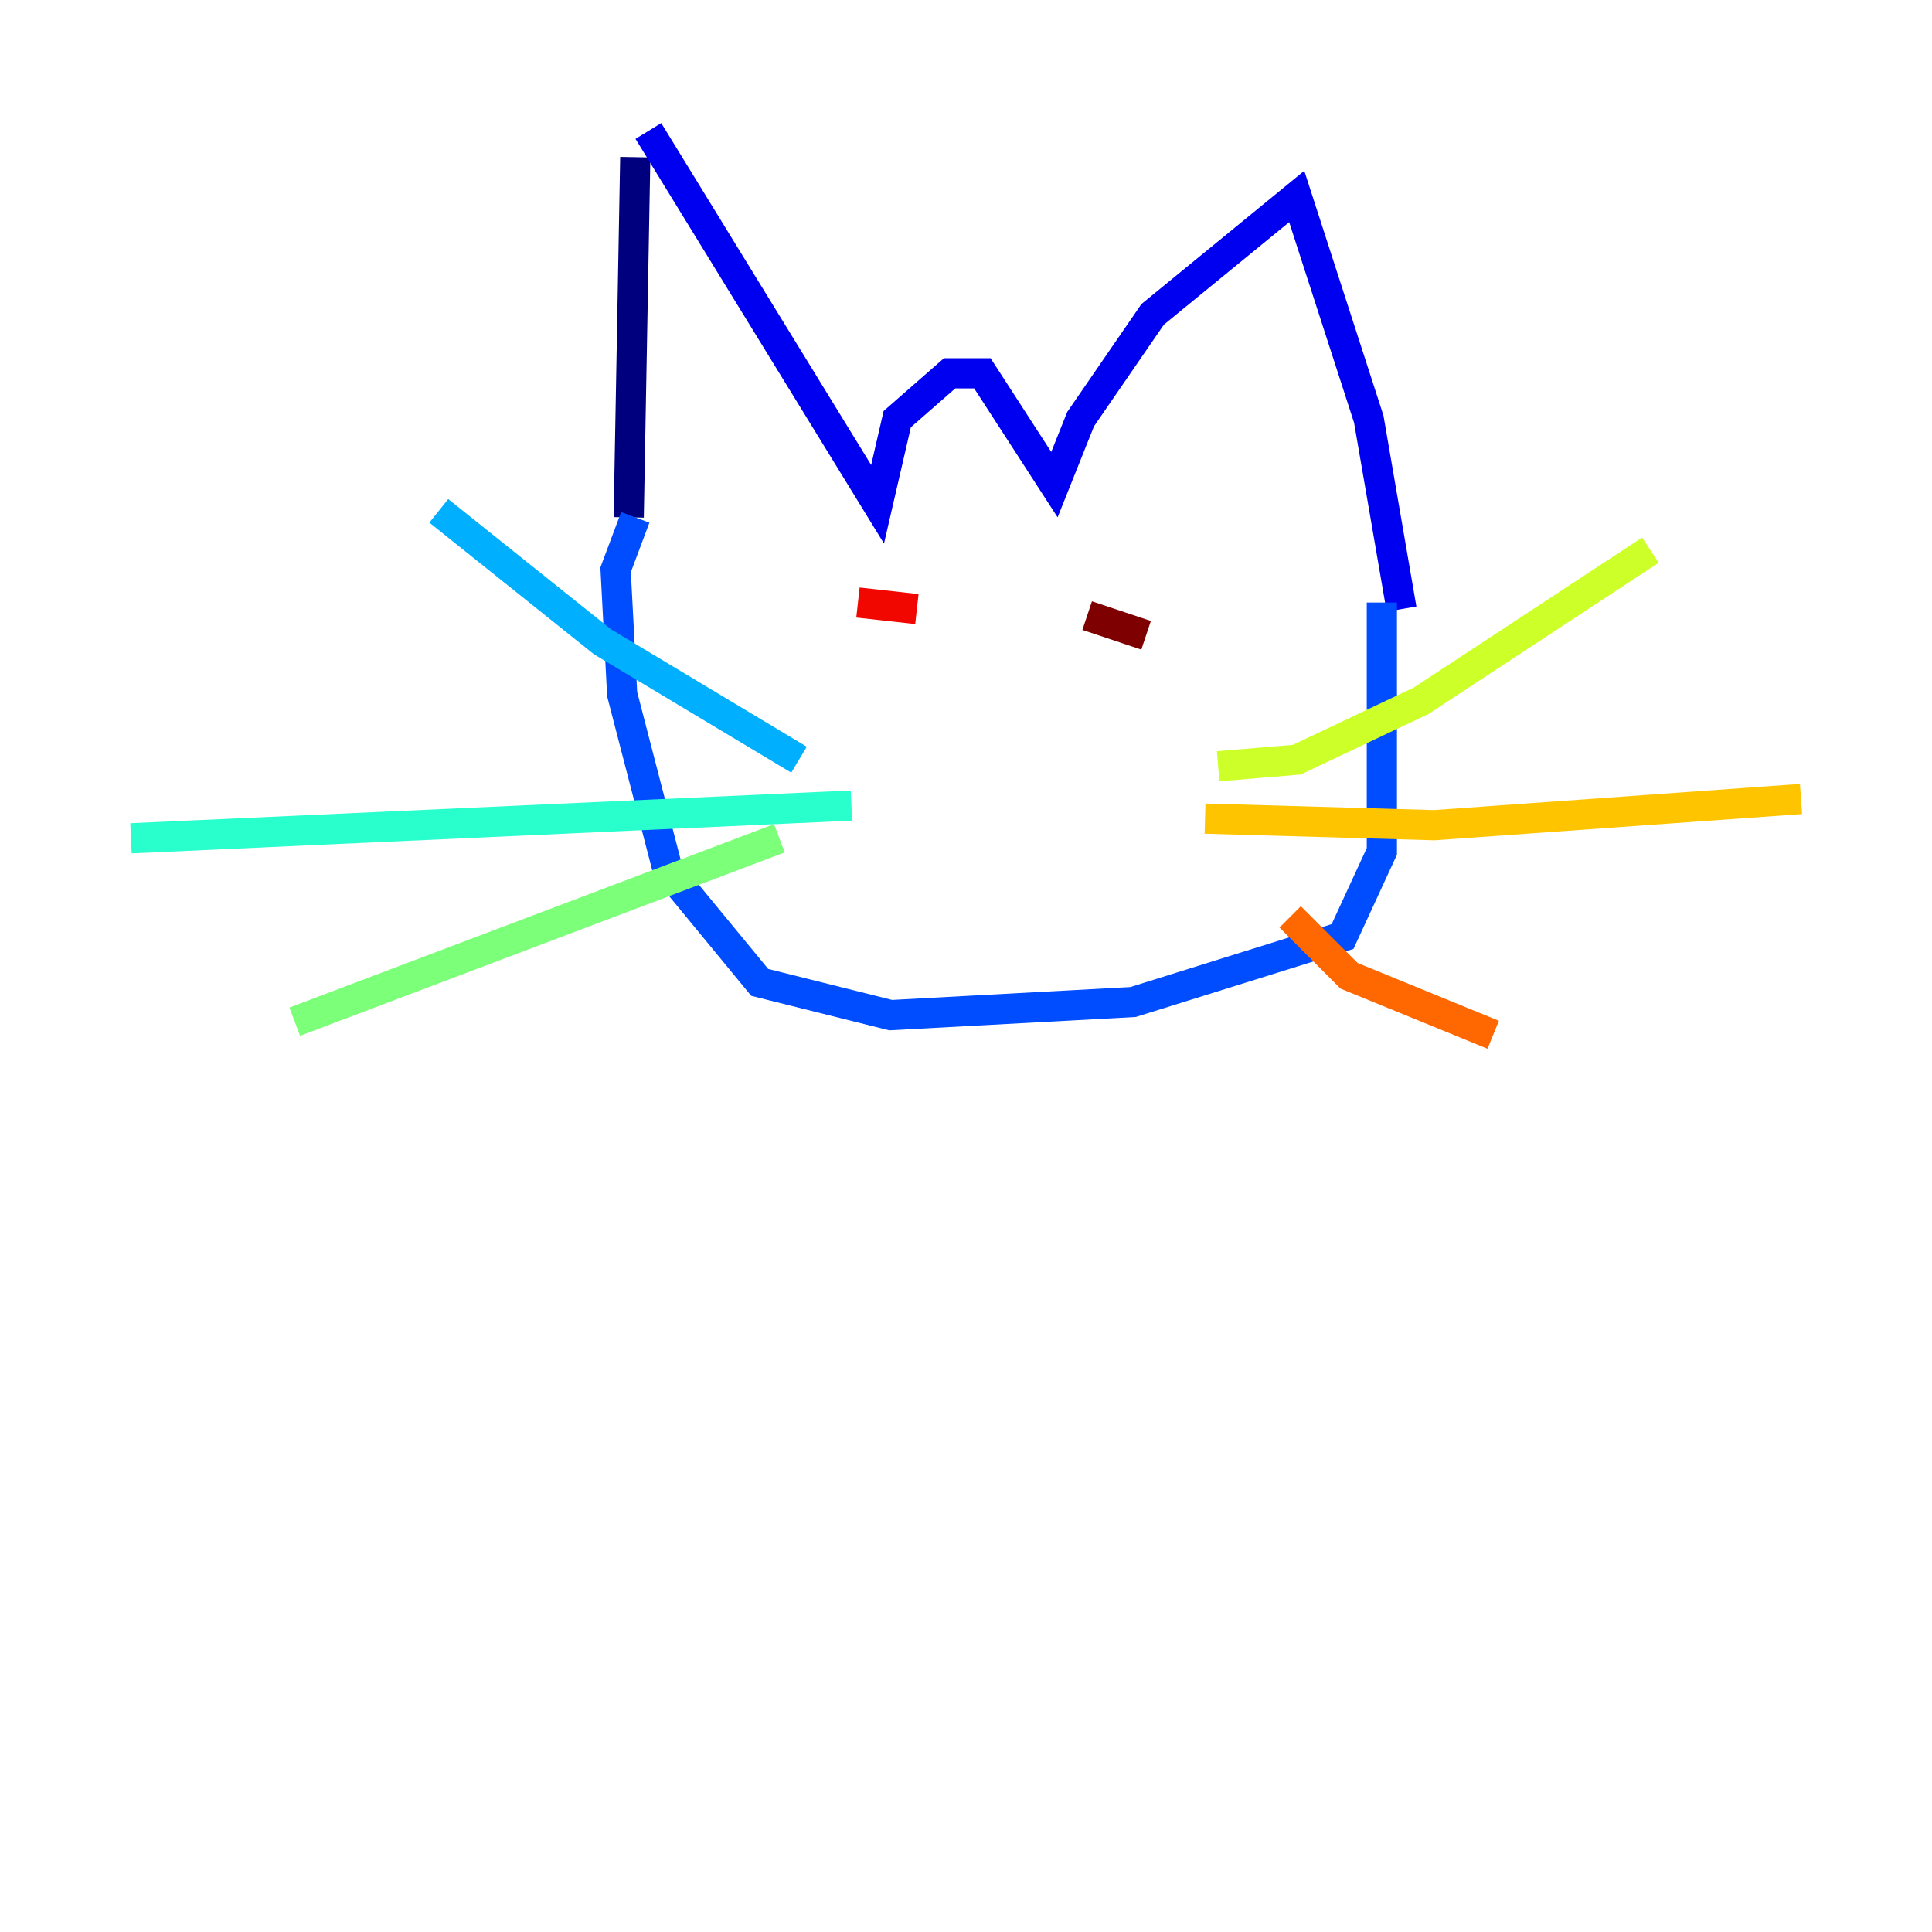 <?xml version="1.0" encoding="utf-8" ?>
<svg baseProfile="tiny" height="128" version="1.2" viewBox="0,0,128,128" width="128" xmlns="http://www.w3.org/2000/svg" xmlns:ev="http://www.w3.org/2001/xml-events" xmlns:xlink="http://www.w3.org/1999/xlink"><defs /><polyline fill="none" points="42.088,10.414 41.654,34.278" stroke="#00007f" stroke-width="2" /><polyline fill="none" points="42.956,8.678 58.142,33.41 59.444,27.77 62.915,24.732 65.085,24.732 69.858,32.108 71.593,27.77 76.366,20.827 85.912,13.017 90.685,27.77 92.854,40.352" stroke="#0000f1" stroke-width="2" /><polyline fill="none" points="42.088,34.278 40.786,37.749 41.22,45.993 44.258,57.709 50.332,65.085 59.01,67.254 75.064,66.386 88.949,62.047 91.552,56.407 91.552,39.919" stroke="#004cff" stroke-width="2" /><polyline fill="none" points="52.936,50.332 39.919,42.522 29.071,33.844" stroke="#00b0ff" stroke-width="2" /><polyline fill="none" points="56.407,53.37 8.678,55.539" stroke="#29ffcd" stroke-width="2" /><polyline fill="none" points="51.634,55.539 19.525,67.688" stroke="#7cff79" stroke-width="2" /><polyline fill="none" points="80.705,50.766 85.912,50.332 94.156,46.427 109.342,36.447" stroke="#cdff29" stroke-width="2" /><polyline fill="none" points="79.837,54.237 95.024,54.671 119.322,52.936" stroke="#ffc400" stroke-width="2" /><polyline fill="none" points="85.478,60.746 89.383,64.651 98.929,68.556" stroke="#ff6700" stroke-width="2" /><polyline fill="none" points="56.841,39.919 60.746,40.352" stroke="#f10700" stroke-width="2" /><polyline fill="none" points="72.027,40.786 75.932,42.088" stroke="#7f0000" stroke-width="2" /></svg>